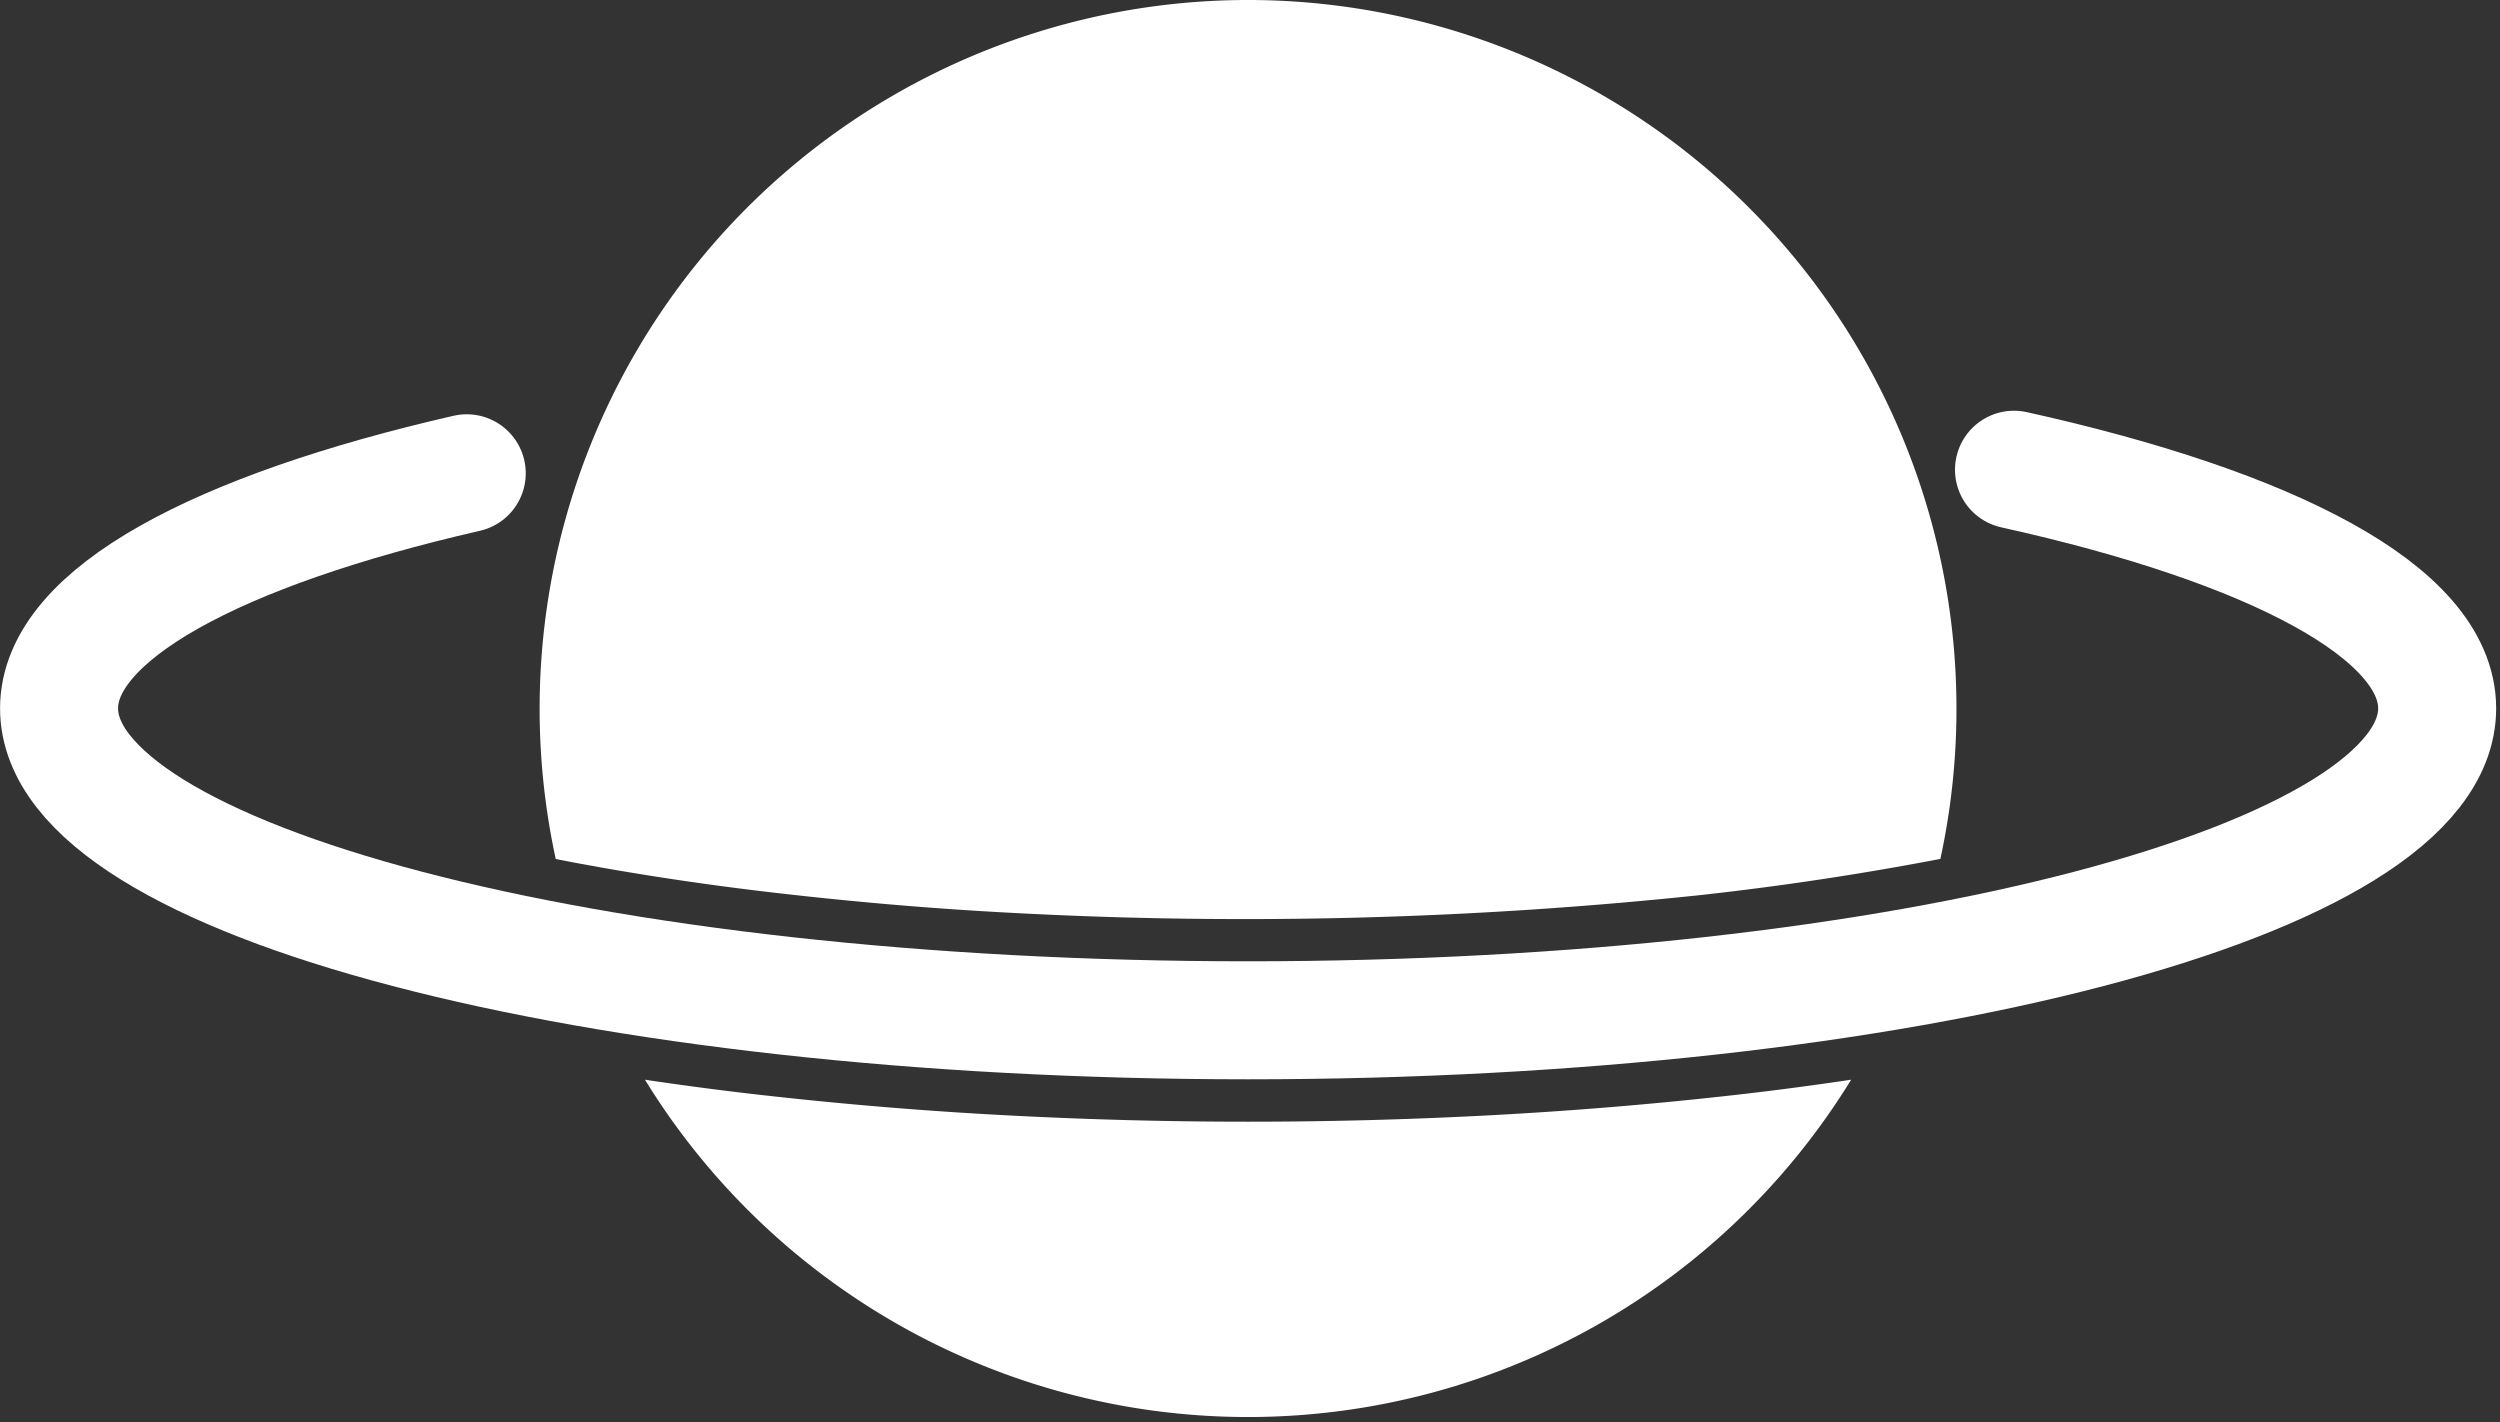<svg width="218" height="124" fill="none" xmlns="http://www.w3.org/2000/svg">
<rect width="100%" height="100%" fill="#333333" stroke="none"/>
<path fill-rule="evenodd" clip-rule="evenodd" d="M169.2 74.9A61.8 61.8 0 00108.83 0a61.8 61.8 0 00-60.37 74.9c1.3.27 2.62.5 3.93.74 5.66 1 11.35 1.8 17.05 2.42 6.3.7 12.63 1.22 18.97 1.55a378.53 378.53 0 0059.79-1.55 266.17 266.17 0 0020.98-3.16zm-7.78 19.25a61.72 61.72 0 01-105.18 0c3.75.56 7.52 1.05 11.29 1.46a355.1 355.1 0 0019.95 1.63 398.17 398.17 0 0042.7 0c6.67-.36 13.32-.9 19.96-1.63 3.77-.41 7.53-.9 11.28-1.46z" fill="#fff"/>
<path d="M175.62 40.96c22.56 5 36.9 12.47 36.9 20.81 0 15.02-46.46 27.2-103.69 27.2-57.22 0-103.68-12.18-103.68-27.2 0-8.18 13.77-15.51 35.55-20.5" stroke="#fff" stroke-width="10.29" stroke-miterlimit="3" stroke-linecap="round"/>
</svg>
